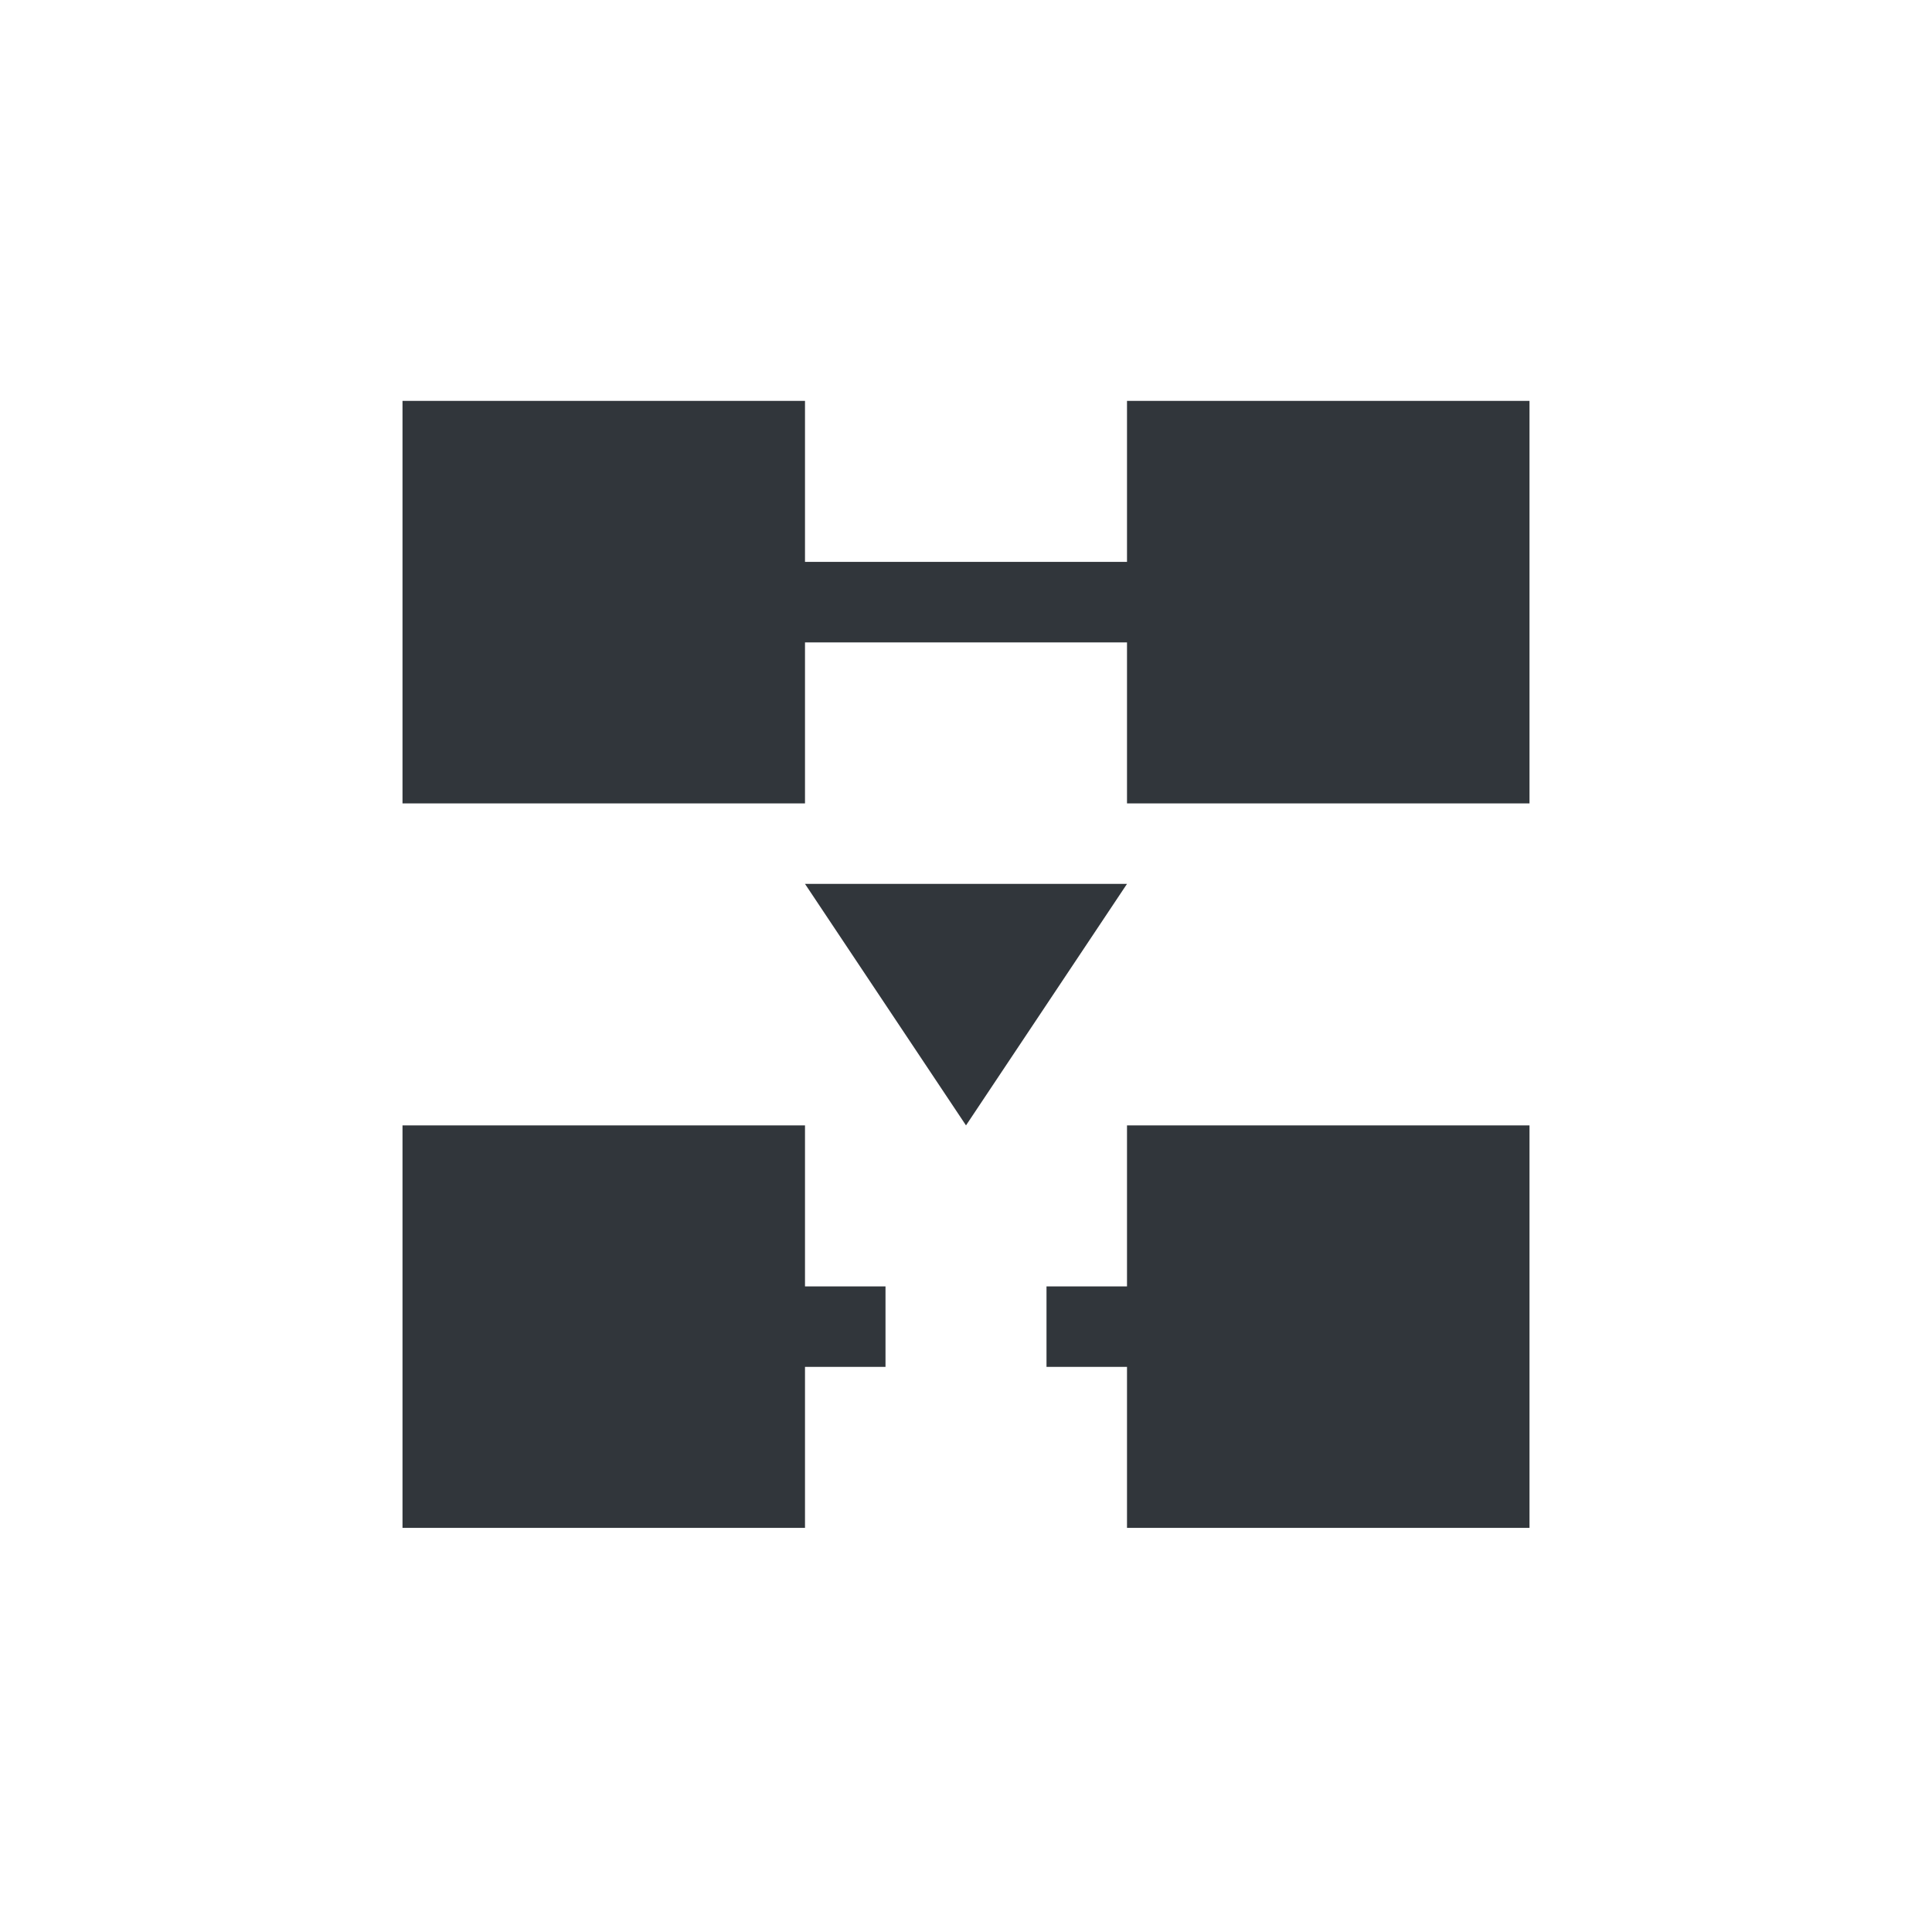 <svg height="24" viewBox="0 0 24 24" width="24" xmlns="http://www.w3.org/2000/svg"><path d="m1 .98v5h5v-2h4v2h5v-5h-5v2h-4v-2zm5 6 2 3 2-3zm-5 3v5h5v-2h1v-1h-1v-2zm9 0v2h-1v1h1v2h5v-5z" fill="#31363b" transform="translate(4 4)"/></svg>